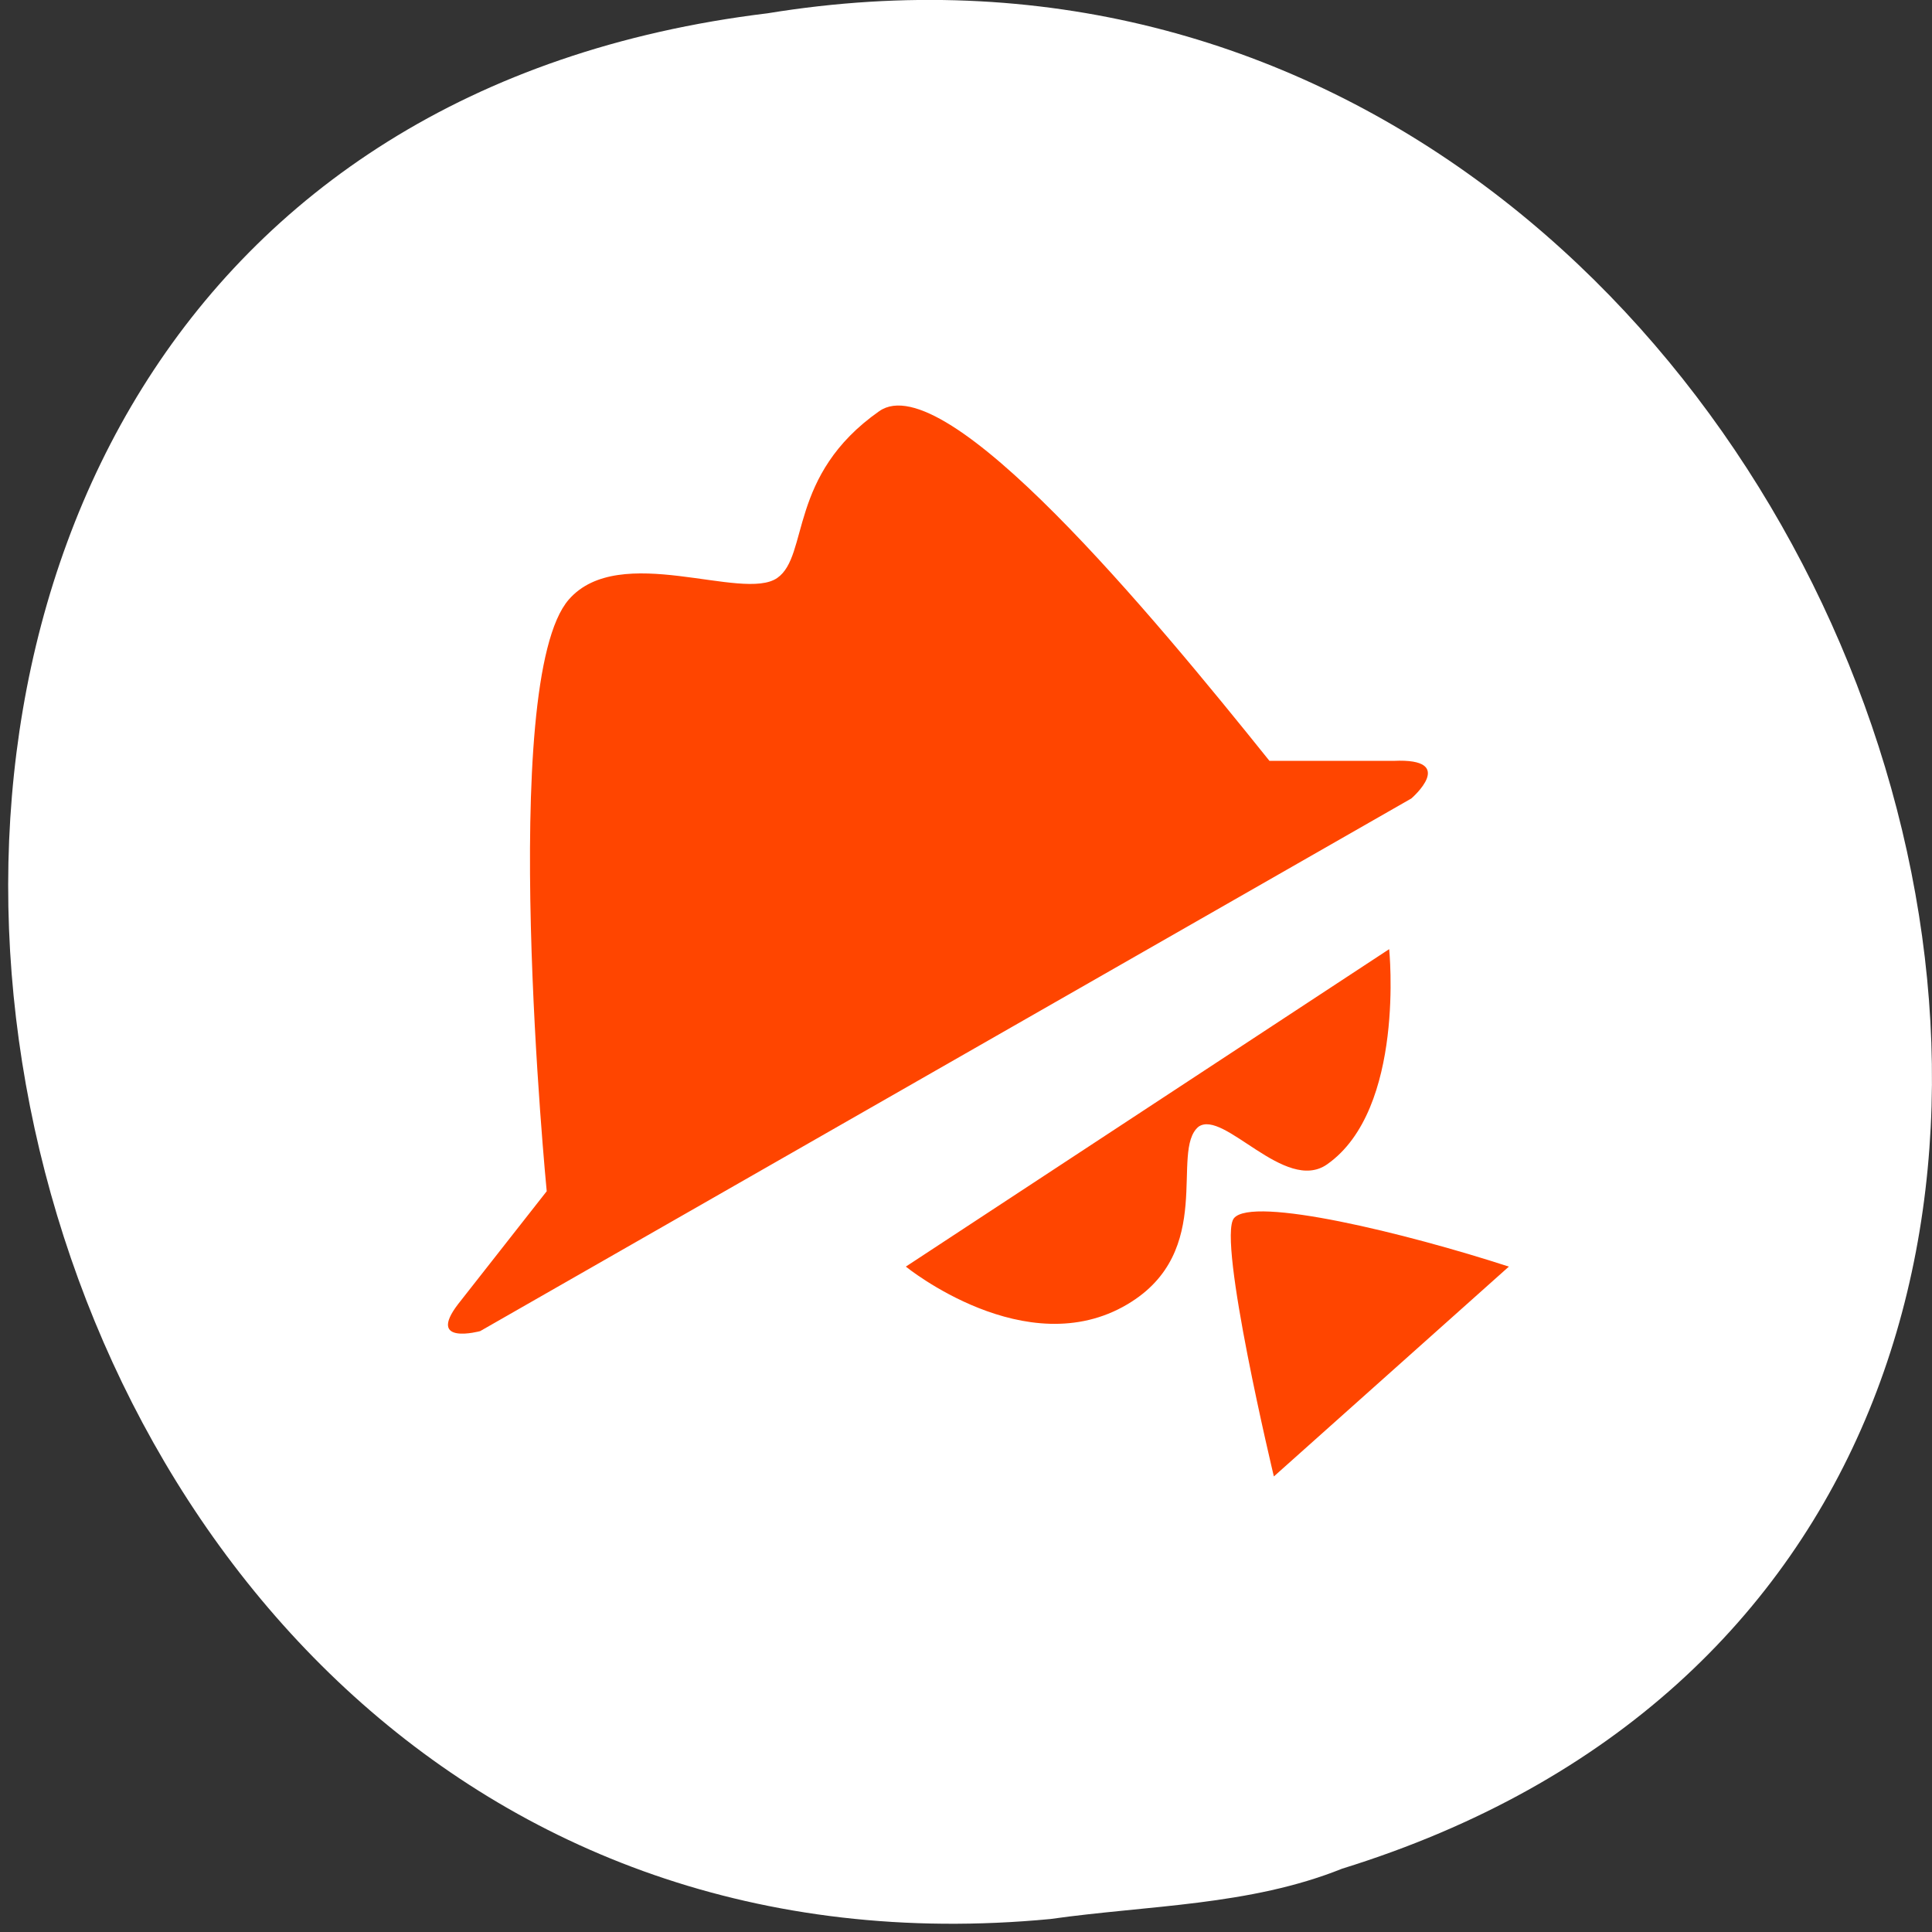<svg xmlns="http://www.w3.org/2000/svg" viewBox="0 0 256 256"><rect x="0" y="0" width="256" height="256" fill="#333333" stroke="none"/><defs><clipPath><path d="m -24 13 c 0 1.105 -0.672 2 -1.5 2 -0.828 0 -1.5 -0.895 -1.5 -2 0 -1.105 0.672 -2 1.5 -2 0.828 0 1.5 0.895 1.5 2 z" transform="matrix(15.333 0 0 11.5 415 -125.5)"/></clipPath></defs><g style="color:#000"><path d="m 139.19 254.28 c -154.62 14.702 -196.24 -233.26 -37.473 -252.52 c 145.99 -23.866 221.18 200.9 76.12 245.85 -12.265 4.925 -25.677 4.832 -38.643 6.668 z" style="fill:#ffffff"/><path d="m 78.23 1075.8 c -1.555 0.898 -1.189 2.02 -1.73 2.332 -0.587 0.339 -2.674 -0.511 -3.536 0.301 -1.219 1.147 -0.376 8.275 -0.376 8.275 l -1.505 1.58 c -0.54 0.582 0.376 0.376 0.376 0.376 l 15.798 -7.448 c 0 0 0.801 -0.568 -0.301 -0.526 h -2.106 c -1.978 -2.033 -5.498 -5.538 -6.62 -4.89 z m 8.651 7.523 l -8.2 4.439 c 0 0 2.041 1.369 3.761 0.526 1.51 -0.739 0.713 -2.142 1.204 -2.482 0.429 -0.248 1.468 0.938 2.182 0.526 1.332 -0.769 1.053 -3.01 1.053 -3.01 z m -2.633 3.762 c -0.289 0.289 0.677 3.611 0.677 3.611 l 3.987 -2.934 c -1.75 -0.469 -4.351 -0.99 -4.664 -0.677 z" transform="matrix(7.81 0 0 9.476 -494.47 -10139.8)" style="fill:#ff4500"/></g></svg>